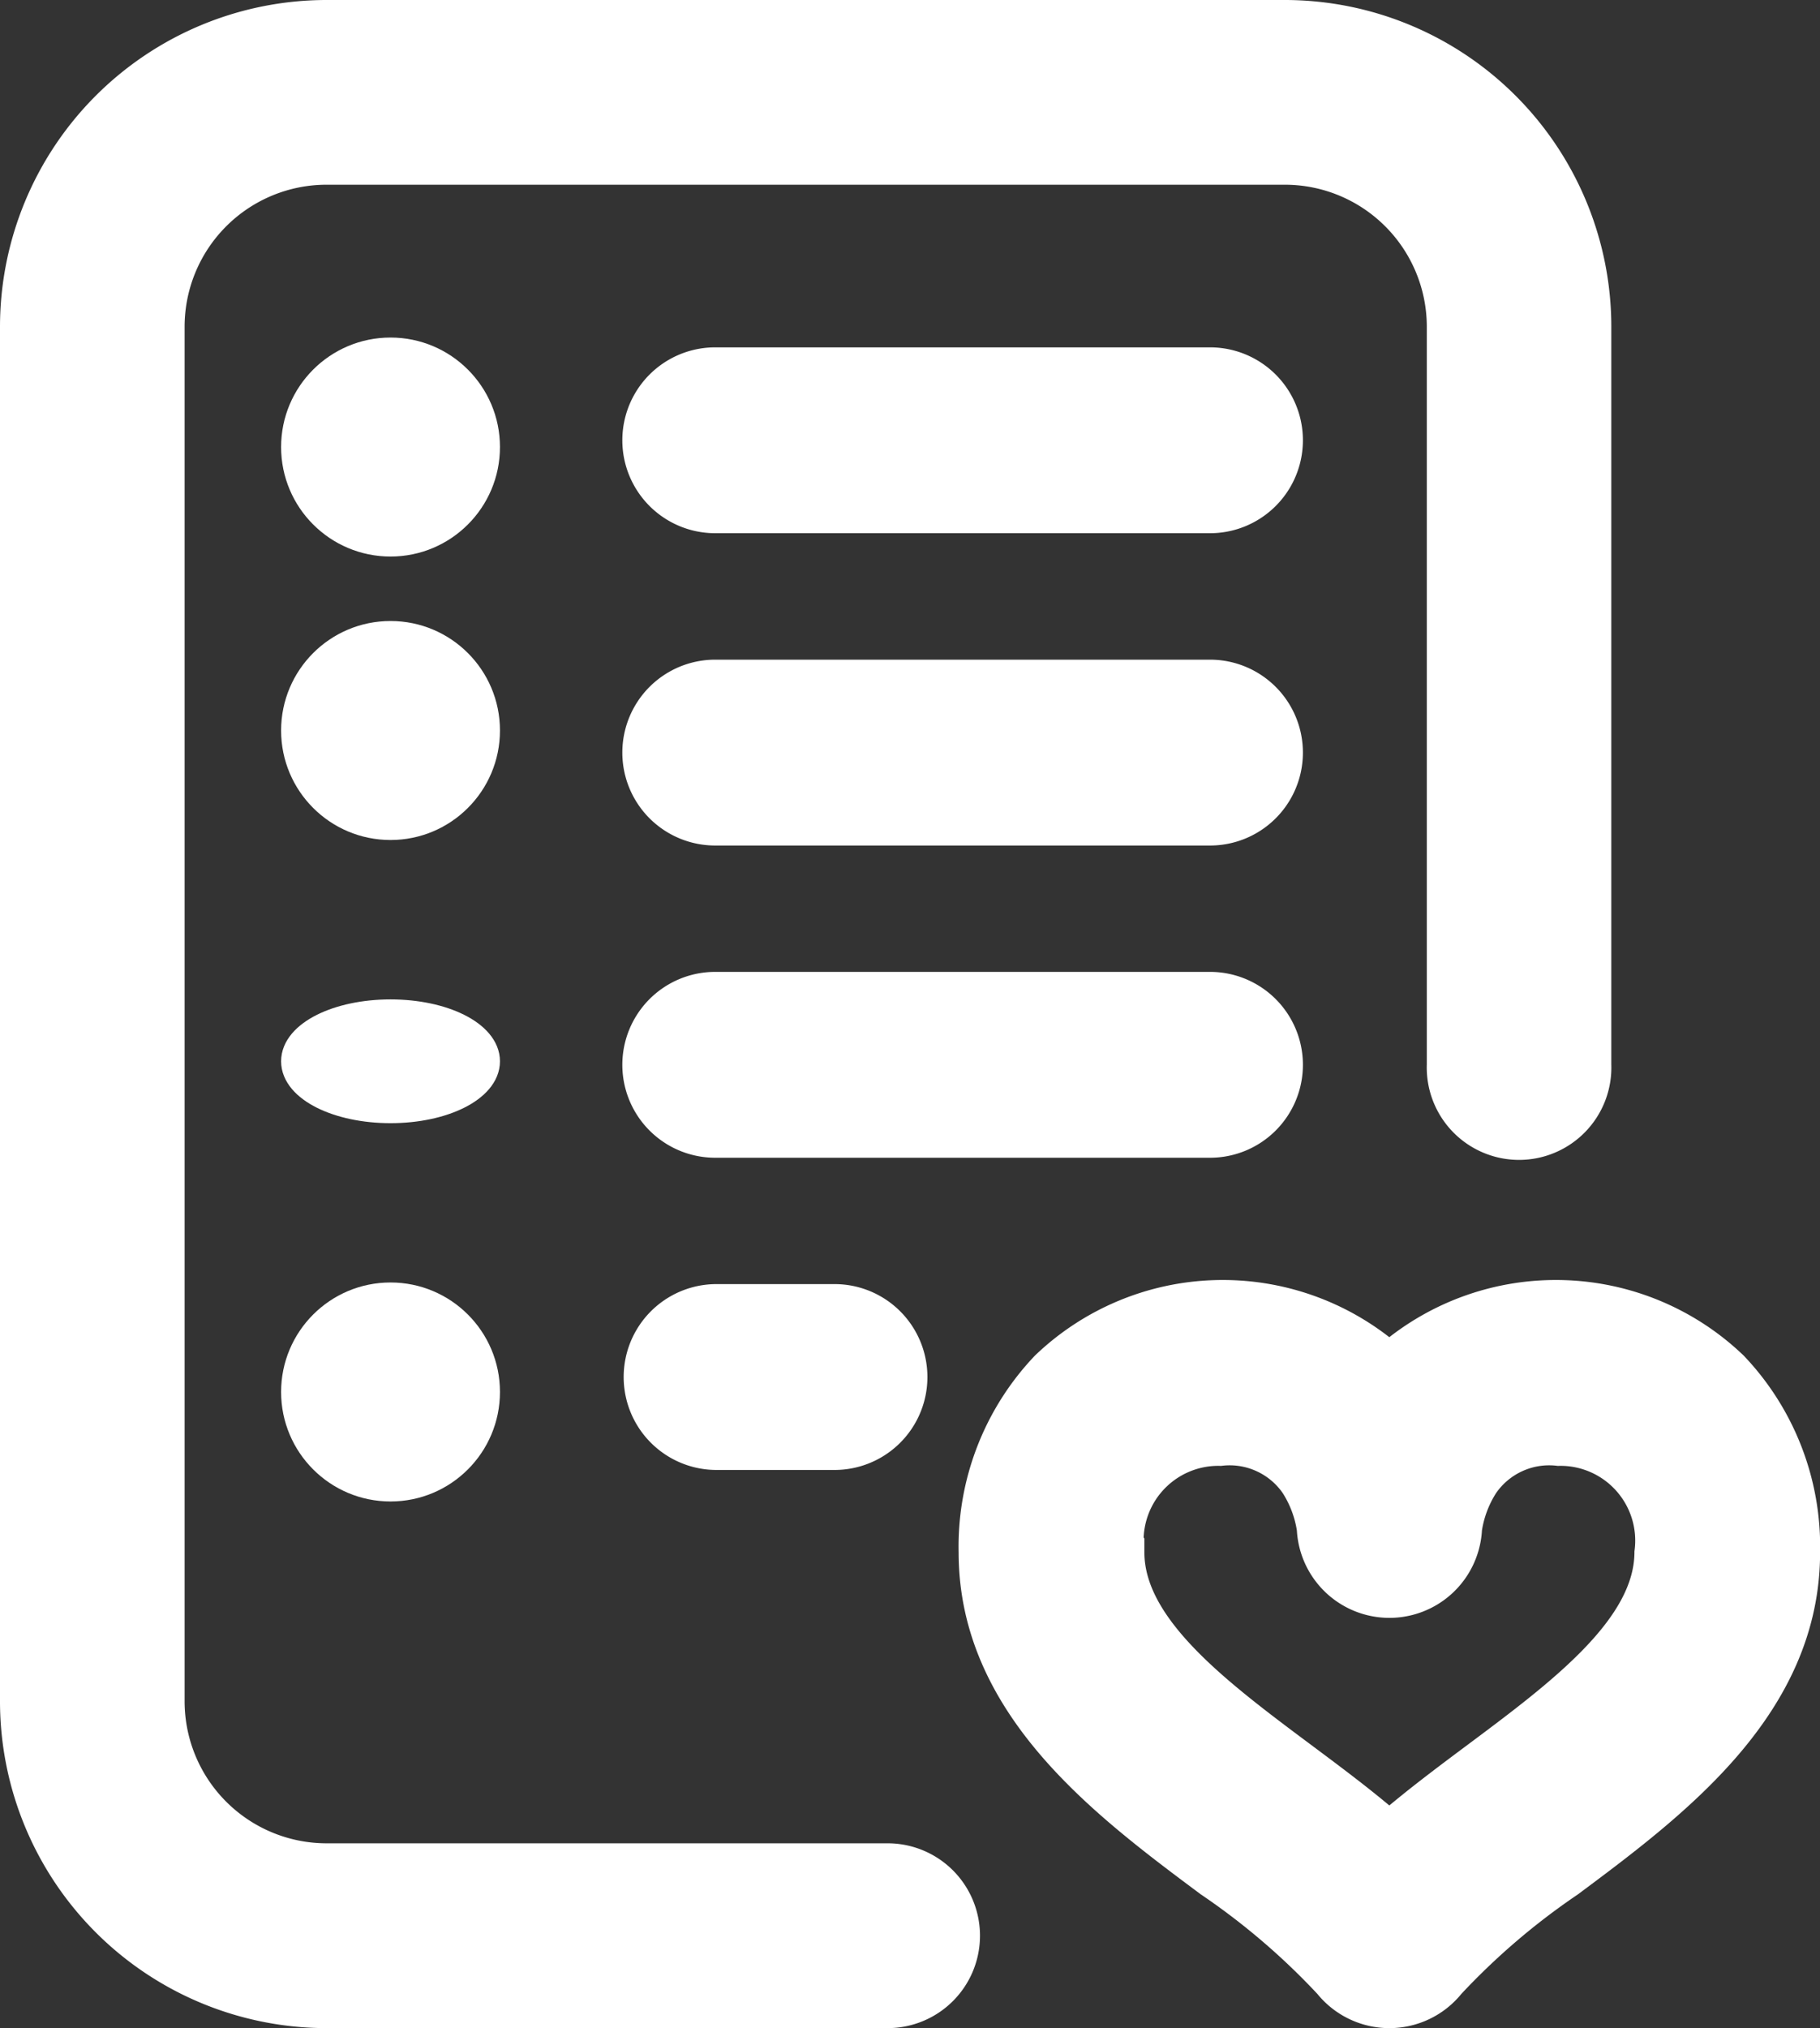 <svg xmlns="http://www.w3.org/2000/svg" width="19.126" height="21.3" viewBox="0 0 19.126 21.3">
    <rect x="0" y="0" width="19.126" height="21.3" fill="#333333" stroke="none"/>
    <defs>
        <style>
            .prefix__cls-1{fill:#fff;stroke:#fff;stroke-width:.3px}
        </style>
    </defs>
    <g id="prefix__wishlist_1_" data-name="wishlist (1)" transform="translate(-26.35 .15)">
        <g id="prefix__Group_2181" data-name="Group 2181" transform="translate(26.5)">
            <g id="prefix__Group_2180" data-name="Group 2180">
                <path id="prefix__Path_4399" d="M35.679 19.359h-5.9a1.642 1.642 0 0 1-1.639-1.641V3.281a1.642 1.642 0 0 1 1.639-1.641h10.076a1.642 1.642 0 0 1 1.639 1.641v7.752a.82.82 0 1 0 1.639 0V3.281A3.283 3.283 0 0 0 39.855 0H29.778A3.284 3.284 0 0 0 26.5 3.281v14.438A3.284 3.284 0 0 0 29.778 21h5.9a.82.82 0 0 0 0-1.641z" class="prefix__cls-1" data-name="Path 4399" transform="translate(-26.5)"/>
                <path id="prefix__Path_4400" d="M192.529 169h-5.2a.826.826 0 0 0 0 1.652h5.2a.826.826 0 1 0 0-1.652z" class="prefix__cls-1" data-name="Path 4400" transform="translate(-179.963 -162.072)"/>
                <path id="prefix__Path_4401" d="M187.326 329a.826.826 0 1 0 0 1.652h1.24a.826.826 0 1 0 0-1.652z" class="prefix__cls-1" data-name="Path 4401" transform="translate(-179.946 -315.514)"/>
                <path id="prefix__Path_4402" d="M192.529 89h-5.2a.826.826 0 0 0 0 1.652h5.2a.826.826 0 1 0 0-1.652z" class="prefix__cls-1" data-name="Path 4402" transform="translate(-179.963 -85.352)"/>
                <path id="prefix__Path_4403" d="M193.355 249.826a.826.826 0 0 0-.826-.826h-5.2a.826.826 0 1 0 0 1.652h5.2a.826.826 0 0 0 .826-.826z" class="prefix__cls-1" data-name="Path 4403" transform="translate(-179.963 -238.793)"/>
                <ellipse id="prefix__Ellipse_1378" cx="1" cy=".5" class="prefix__cls-1" data-name="Ellipse 1378" rx="1" ry=".5" transform="translate(2.954 10.496)"/>
                <path id="prefix__Path_4404" d="M281.533 329.75a2.7 2.7 0 0 0-3.618-.106 2.7 2.7 0 0 0-3.618.106 2.755 2.755 0 0 0-.758 1.96c0 1.62 1.376 2.646 2.482 3.47a7.351 7.351 0 0 1 1.251 1.069.826.826 0 0 0 1.287 0 7.352 7.352 0 0 1 1.251-1.069c1.106-.824 2.482-1.85 2.482-3.471a2.755 2.755 0 0 0-.759-1.959zm-2.711 4.106c-.307.229-.62.463-.907.709-.287-.247-.6-.48-.907-.709-.893-.666-1.817-1.355-1.817-2.146a.935.935 0 0 1 .949-1.058.829.829 0 0 1 .78.353 1.18 1.18 0 0 1 .173.46.824.824 0 0 0 1.646 0 1.179 1.179 0 0 1 .173-.46.829.829 0 0 1 .78-.353.935.935 0 0 1 .949 1.058c-.002.79-.926 1.48-1.819 2.146z" class="prefix__cls-1" data-name="Path 4404" transform="translate(-263.465 -315.557)"/>
                <circle id="prefix__Ellipse_1379" cx="1" cy="1" r="1" class="prefix__cls-1" data-name="Ellipse 1379" transform="translate(2.954 3.545)"/>
                <circle id="prefix__Ellipse_1380" cx="1" cy="1" r="1" class="prefix__cls-1" data-name="Ellipse 1380" transform="translate(2.954 6.522)"/>
                <circle id="prefix__Ellipse_1381" cx="1" cy="1" r="1" class="prefix__cls-1" data-name="Ellipse 1381" transform="translate(2.954 13.469)"/>
            </g>
        </g>
    </g>
</svg>
